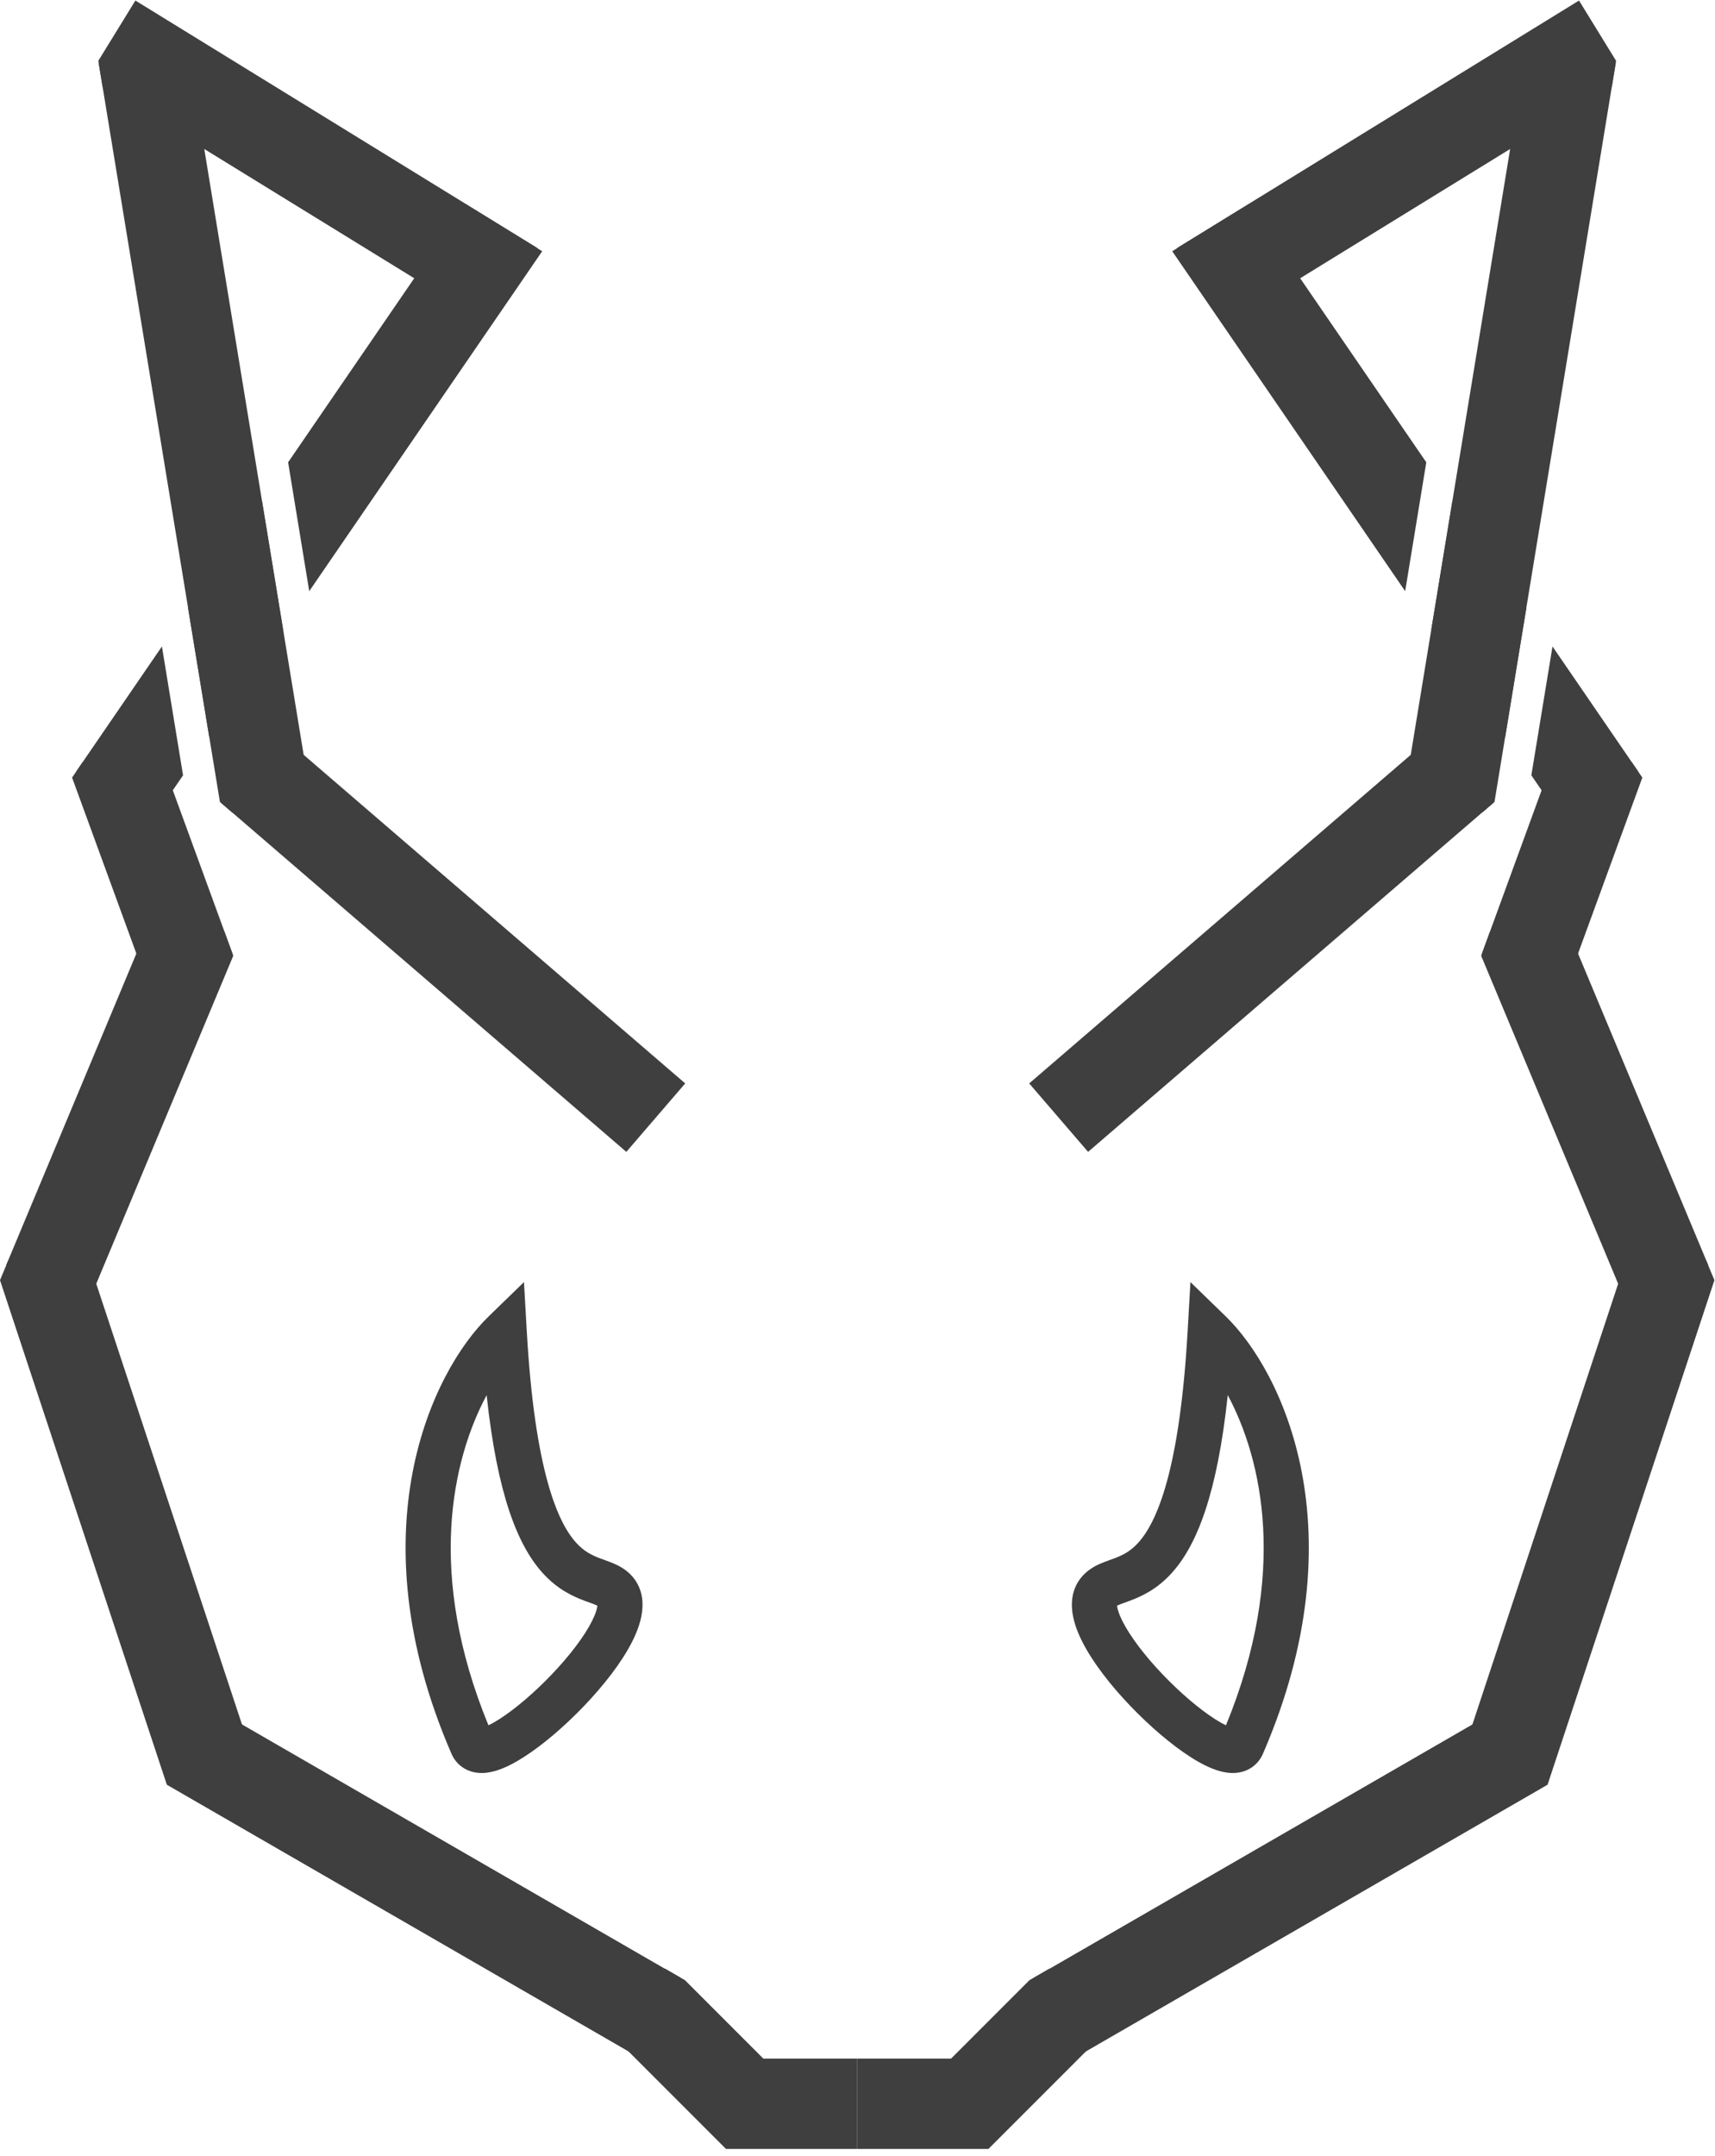 <svg width="152" height="191" viewBox="0 0 152 191" fill="none" xmlns="http://www.w3.org/2000/svg">
<path d="M75.974 182.347H87.605V190.347H75.974V182.347Z" fill="#3F3F3F"/>
<path d="M132.422 71.058L96.437 102.03L91.218 95.966L127.203 64.995L132.422 71.058Z" fill="#3F3F3F"/>
<path fill-rule="evenodd" clip-rule="evenodd" d="M91.24 175.398L81.948 184.69L87.605 190.347L98.305 179.647L93.026 174.367L91.24 175.398Z" fill="#3F3F3F"/>
<path fill-rule="evenodd" clip-rule="evenodd" d="M133.377 151.086L91.64 175.183L95.618 182.071L137.16 158.087L137.254 157.802L133.377 151.086Z" fill="#3F3F3F"/>
<path fill-rule="evenodd" clip-rule="evenodd" d="M151.223 111.662L144.798 109.536L129.659 155.29L137.254 157.803L151.948 113.395L151.223 111.662Z" fill="#3F3F3F"/>
<path fill-rule="evenodd" clip-rule="evenodd" d="M131.275 84.662L144.026 115.168L151.407 112.083L138.018 80.052L132.048 82.547L131.275 84.662Z" fill="#3F3F3F"/>
<path fill-rule="evenodd" clip-rule="evenodd" d="M144.642 67.538L138.368 65.245L131.311 84.556L138.825 87.302L145.559 68.875L144.642 67.538Z" fill="#3F3F3F"/>
<path fill-rule="evenodd" clip-rule="evenodd" d="M139.948 0.048L104.311 21.975L108.503 28.789L142.862 7.648L143.233 5.387L139.948 0.048Z" fill="#3F3F3F"/>
<path fill-rule="evenodd" clip-rule="evenodd" d="M132.457 71.031L143.205 5.553L135.311 4.257L124.385 70.814L131.375 71.962L132.457 71.031Z" fill="#3F3F3F"/>
<path fill-rule="evenodd" clip-rule="evenodd" d="M126.861 55.75L133.402 65.289L135.275 53.875L128.734 44.336L126.861 55.75ZM124.539 52.364L126.412 40.95L110.716 18.057L103.894 22.254L124.539 52.364ZM138.596 72.866L135.723 68.676L137.597 57.261L145.194 68.341L138.596 72.866Z" fill="#3F3F3F"/>
<path fill-rule="evenodd" clip-rule="evenodd" d="M105.509 113.565L108.648 116.613C113.64 121.459 120.497 135.606 111.932 155.348C111.656 155.983 111.168 156.503 110.505 156.795C109.894 157.065 109.285 157.077 108.811 157.021C107.899 156.913 106.969 156.488 106.165 156.028C104.496 155.074 102.563 153.493 100.822 151.762C99.077 150.027 97.4 148.017 96.311 146.135C95.77 145.201 95.314 144.199 95.113 143.212C94.913 142.235 94.913 140.994 95.682 139.92C96.174 139.233 96.802 138.844 97.329 138.593C97.687 138.424 98.122 138.267 98.454 138.147C98.55 138.113 98.638 138.081 98.712 138.054C99.469 137.771 100.182 137.44 100.92 136.61C102.518 134.813 104.55 130.297 105.258 117.933L105.509 113.565ZM108.816 123.579C107.877 132.358 106.079 136.828 103.91 139.268C102.56 140.786 101.165 141.408 100.111 141.801C99.917 141.873 99.762 141.929 99.631 141.976C99.374 142.069 99.213 142.127 99.045 142.207C99.029 142.214 99.016 142.221 99.003 142.227C99.007 142.273 99.016 142.334 99.032 142.412C99.113 142.807 99.341 143.386 99.772 144.13C100.626 145.605 102.045 147.338 103.642 148.925C105.243 150.517 106.896 151.838 108.151 152.556C108.345 152.667 108.513 152.754 108.657 152.822C114.176 139.412 111.871 129.28 108.816 123.579ZM99.003 142.106C99.003 142.106 99.003 142.11 99.001 142.116C99.002 142.109 99.003 142.106 99.003 142.106ZM98.902 142.286C98.9 142.288 98.899 142.288 98.899 142.288C98.898 142.288 98.9 142.288 98.902 142.286Z" fill="#3F3F3F"/>
<path d="M75.974 182.347H64.343V190.347H75.974V182.347Z" fill="#3F3F3F"/>
<path d="M19.526 71.058L55.511 102.03L60.73 95.966L24.744 64.995L19.526 71.058Z" fill="#3F3F3F"/>
<path fill-rule="evenodd" clip-rule="evenodd" d="M60.707 175.398L70 184.69L64.343 190.347L53.642 179.647L58.922 174.367L60.707 175.398Z" fill="#3F3F3F"/>
<path fill-rule="evenodd" clip-rule="evenodd" d="M18.571 151.086L60.307 175.183L56.33 182.071L14.787 158.087L14.693 157.802L18.571 151.086Z" fill="#3F3F3F"/>
<path fill-rule="evenodd" clip-rule="evenodd" d="M0.724 111.662L7.15 109.536L22.288 155.29L14.693 157.803L-5.72205e-06 113.395L0.724 111.662Z" fill="#3F3F3F"/>
<path fill-rule="evenodd" clip-rule="evenodd" d="M20.673 84.662L7.922 115.168L0.541 112.083L13.929 80.052L19.899 82.547L20.673 84.662Z" fill="#3F3F3F"/>
<path fill-rule="evenodd" clip-rule="evenodd" d="M7.305 67.538L13.579 65.245L20.637 84.556L13.123 87.302L6.388 68.875L7.305 67.538Z" fill="#3F3F3F"/>
<path fill-rule="evenodd" clip-rule="evenodd" d="M11.999 0.048L47.637 21.975L43.445 28.789L9.085 7.648L8.714 5.387L11.999 0.048Z" fill="#3F3F3F"/>
<path fill-rule="evenodd" clip-rule="evenodd" d="M19.491 71.031L8.742 5.553L16.637 4.257L27.562 70.814L20.572 71.962L19.491 71.031Z" fill="#3F3F3F"/>
<path fill-rule="evenodd" clip-rule="evenodd" d="M25.087 55.75L18.546 65.289L16.673 53.875L23.213 44.336L25.087 55.75ZM27.408 52.364L25.535 40.95L41.232 18.057L48.054 22.254L27.408 52.364ZM13.351 72.866L16.224 68.676L14.351 57.261L6.753 68.341L13.351 72.866Z" fill="#3F3F3F"/>
<path fill-rule="evenodd" clip-rule="evenodd" d="M46.439 113.565L43.299 116.613C38.307 121.459 31.451 135.606 40.016 155.348C40.291 155.983 40.779 156.503 41.443 156.795C42.053 157.065 42.663 157.077 43.136 157.021C44.049 156.913 44.978 156.488 45.782 156.028C47.451 155.074 49.384 153.493 51.126 151.762C52.87 150.027 54.547 148.017 55.637 146.135C56.178 145.201 56.633 144.199 56.835 143.212C57.034 142.235 57.034 140.994 56.266 139.92C55.774 139.233 55.146 138.844 54.618 138.593C54.261 138.424 53.826 138.267 53.494 138.147C53.397 138.113 53.31 138.081 53.235 138.054C52.479 137.771 51.765 137.44 51.028 136.61C49.43 134.813 47.397 130.297 46.689 117.933L46.439 113.565ZM43.131 123.579C44.071 132.358 45.869 136.828 48.038 139.268C49.387 140.786 50.783 141.408 51.836 141.801C52.03 141.873 52.186 141.929 52.317 141.976C52.573 142.069 52.735 142.127 52.903 142.207C52.918 142.214 52.932 142.221 52.944 142.227C52.94 142.273 52.931 142.334 52.916 142.412C52.835 142.807 52.607 143.386 52.176 144.13C51.322 145.605 49.902 147.338 48.305 148.925C46.705 150.517 45.052 151.838 43.796 152.556C43.603 152.667 43.434 152.754 43.29 152.822C37.772 139.412 40.077 129.28 43.131 123.579ZM52.945 142.106C52.944 142.106 52.945 142.11 52.947 142.116C52.946 142.109 52.945 142.106 52.945 142.106ZM53.046 142.286C53.048 142.288 53.049 142.288 53.049 142.288C53.049 142.288 53.048 142.288 53.046 142.286Z" fill="#3F3F3F"/>
</svg>
